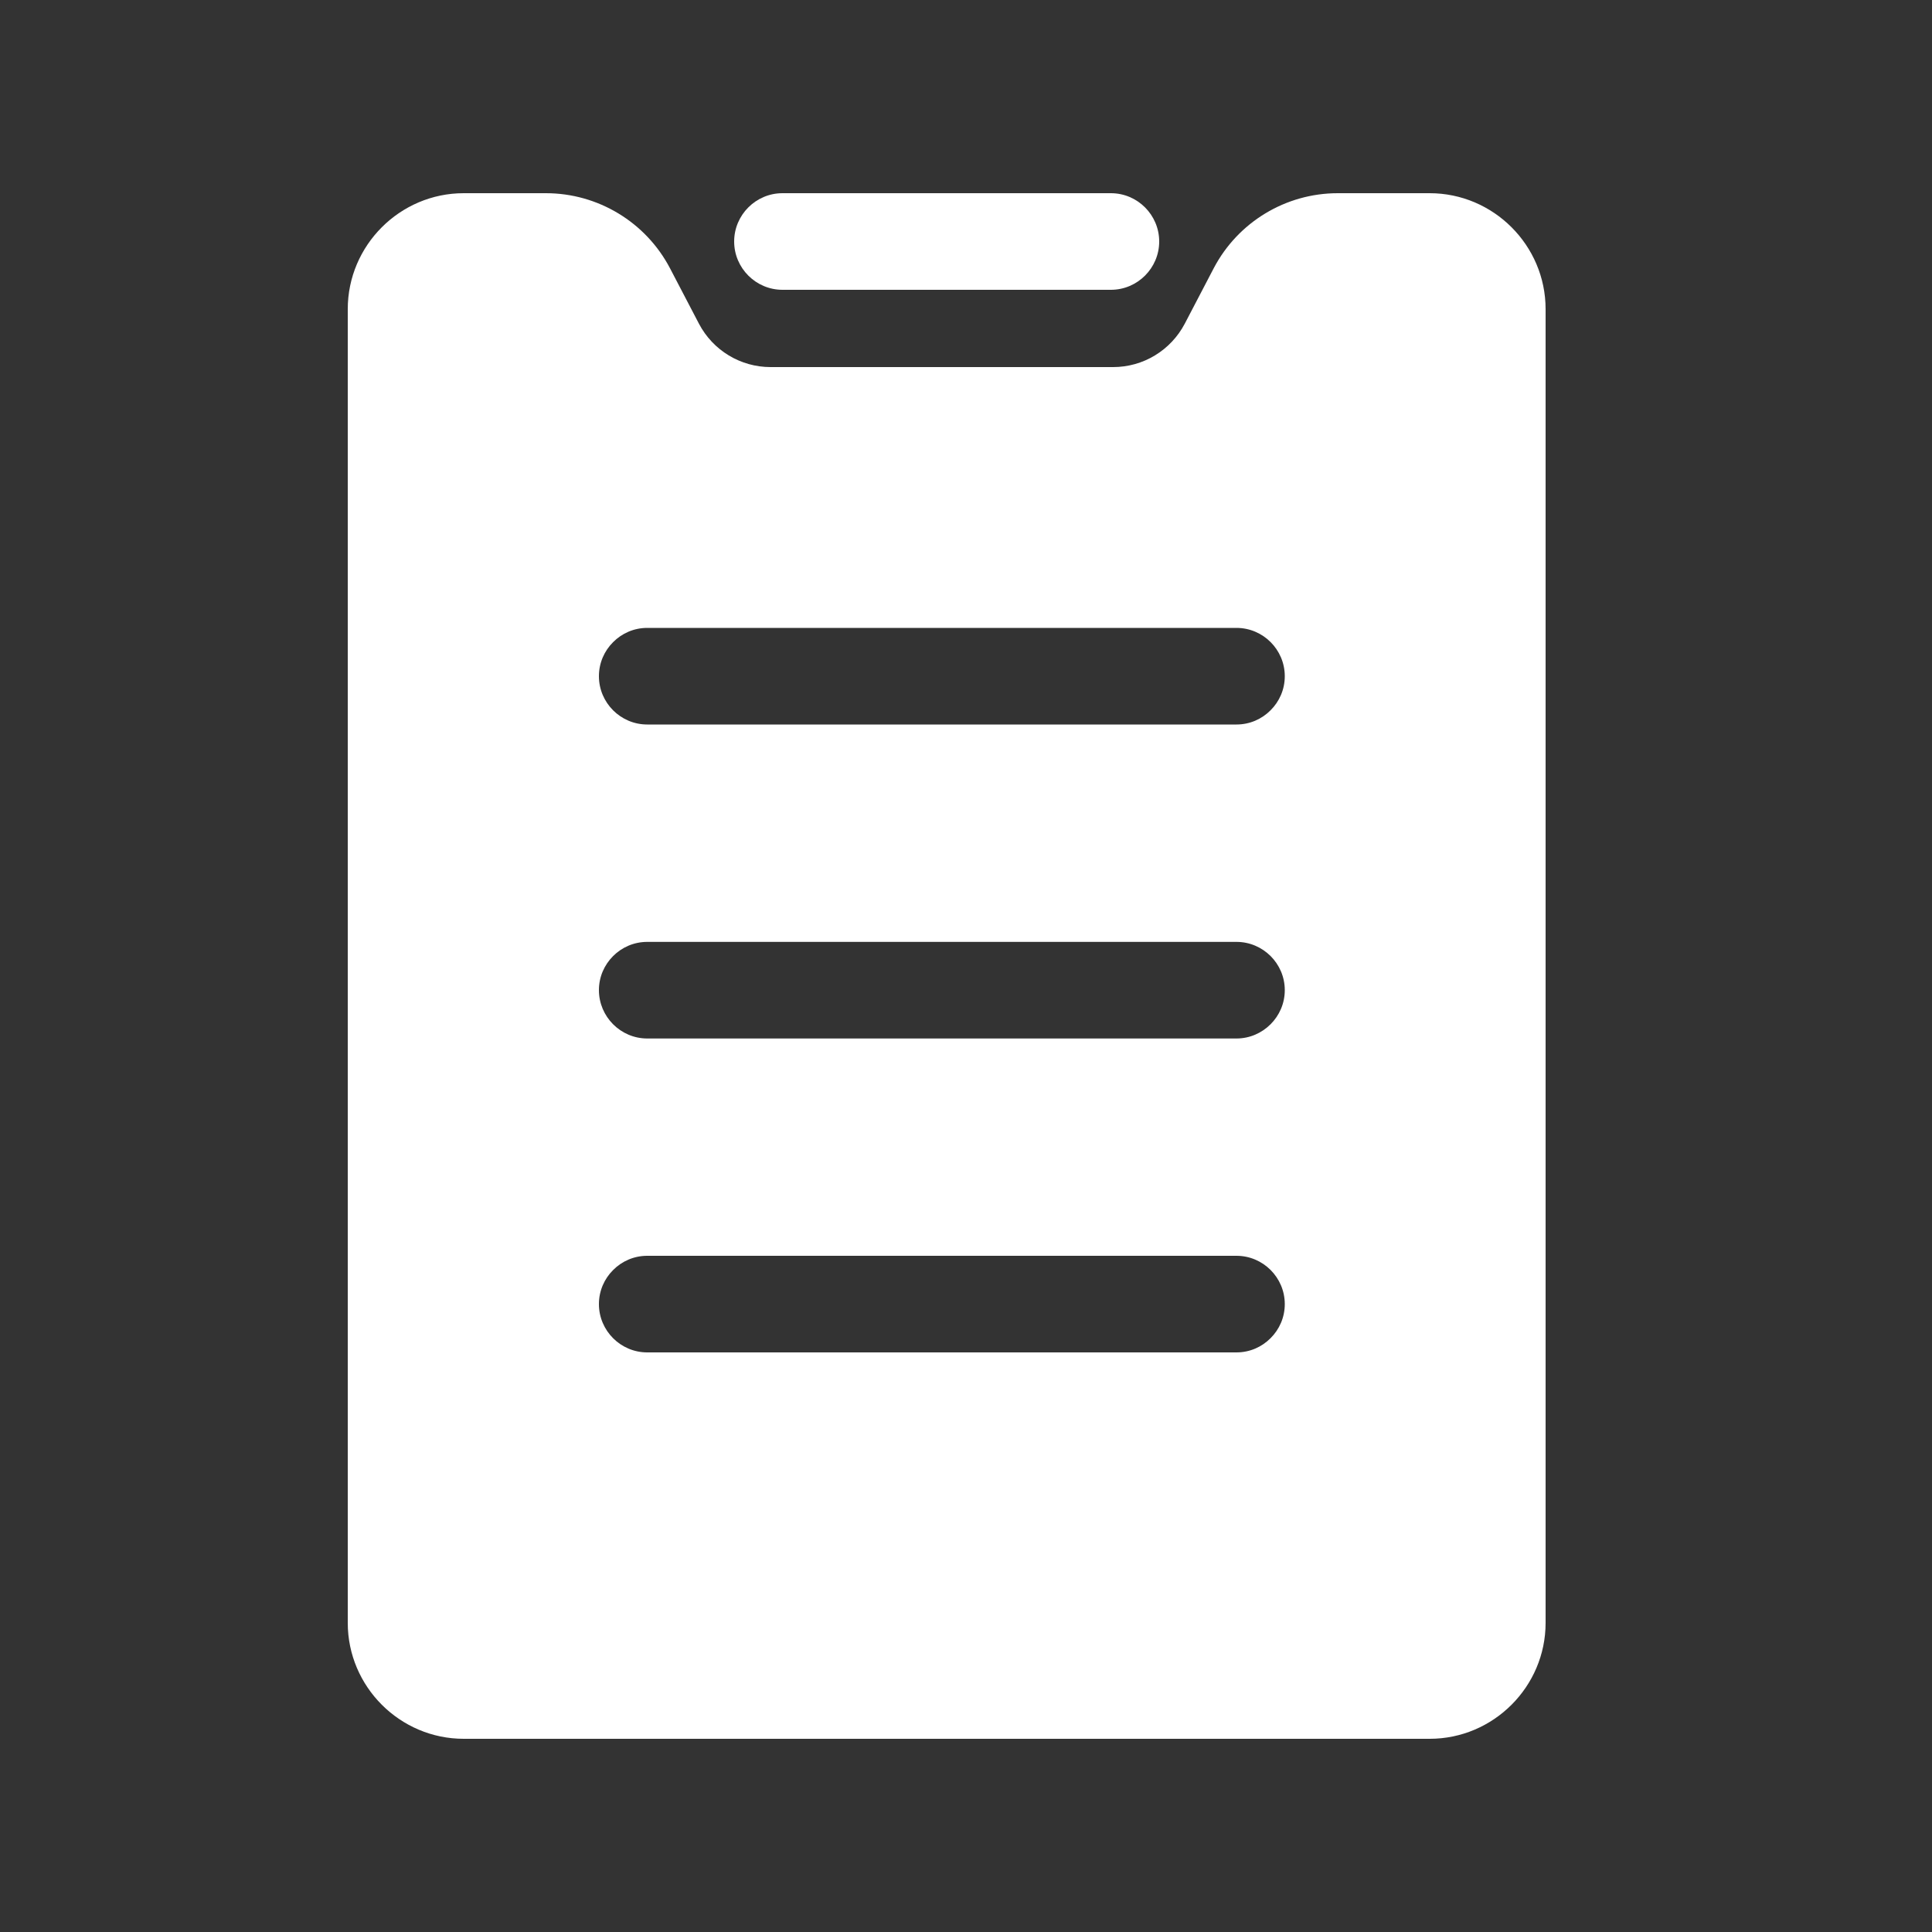 <svg width="25" height="25" viewBox="0 0 25 25" fill="none" xmlns="http://www.w3.org/2000/svg">
<rect x="0" y="0" width="25" height="25" fill="#333333" stroke="none"/>
<g clip-path="url(#clip0_6387_55255)">
<path d="M18.5 2.5H17.311C16.637 2.5 16.019 2.874 15.706 3.47L15.33 4.19C15.241 4.359 15.108 4.5 14.945 4.599C14.782 4.698 14.595 4.75 14.404 4.75H9.971C9.582 4.75 9.226 4.534 9.045 4.19L8.669 3.47C8.356 2.874 7.737 2.5 7.064 2.5H6C5.175 2.5 4.5 3.175 4.5 4V21C4.5 21.825 5.175 22.5 6 22.5H18.5C19.325 22.5 20 21.825 20 21V4C20 3.175 19.325 2.5 18.5 2.5ZM16.441 17.316C16.328 17.43 16.172 17.5 16 17.5H8.375C8.031 17.5 7.75 17.219 7.75 16.875C7.75 16.703 7.82 16.547 7.934 16.434C8.047 16.32 8.203 16.25 8.375 16.25H16C16.344 16.25 16.625 16.531 16.625 16.875C16.625 17.047 16.555 17.203 16.441 17.316ZM16.441 13.254C16.328 13.367 16.172 13.438 16 13.438H8.375C8.031 13.438 7.75 13.156 7.75 12.812C7.75 12.64 7.82 12.485 7.934 12.371C8.047 12.258 8.203 12.188 8.375 12.188H16C16.344 12.188 16.625 12.469 16.625 12.812C16.625 12.985 16.555 13.14 16.441 13.254ZM16.441 9.191C16.328 9.305 16.172 9.375 16 9.375H8.375C8.031 9.375 7.75 9.094 7.75 8.75C7.75 8.578 7.82 8.422 7.934 8.309C8.047 8.195 8.203 8.125 8.375 8.125H16C16.344 8.125 16.625 8.406 16.625 8.75C16.625 8.922 16.555 9.078 16.441 9.191Z" fill="white"/>
<path d="M14.375 3.75H10.125C9.781 3.75 9.5 3.469 9.5 3.125C9.5 2.781 9.781 2.5 10.125 2.5H14.375C14.719 2.5 15 2.781 15 3.125C15 3.469 14.719 3.75 14.375 3.75Z" fill="white"/>
</g>
<defs>
<clipPath id="clip0_6387_55255">
<rect width="20" height="20" fill="white" transform="translate(2.5 2.5)"/>
</clipPath>
</defs>
</svg>
